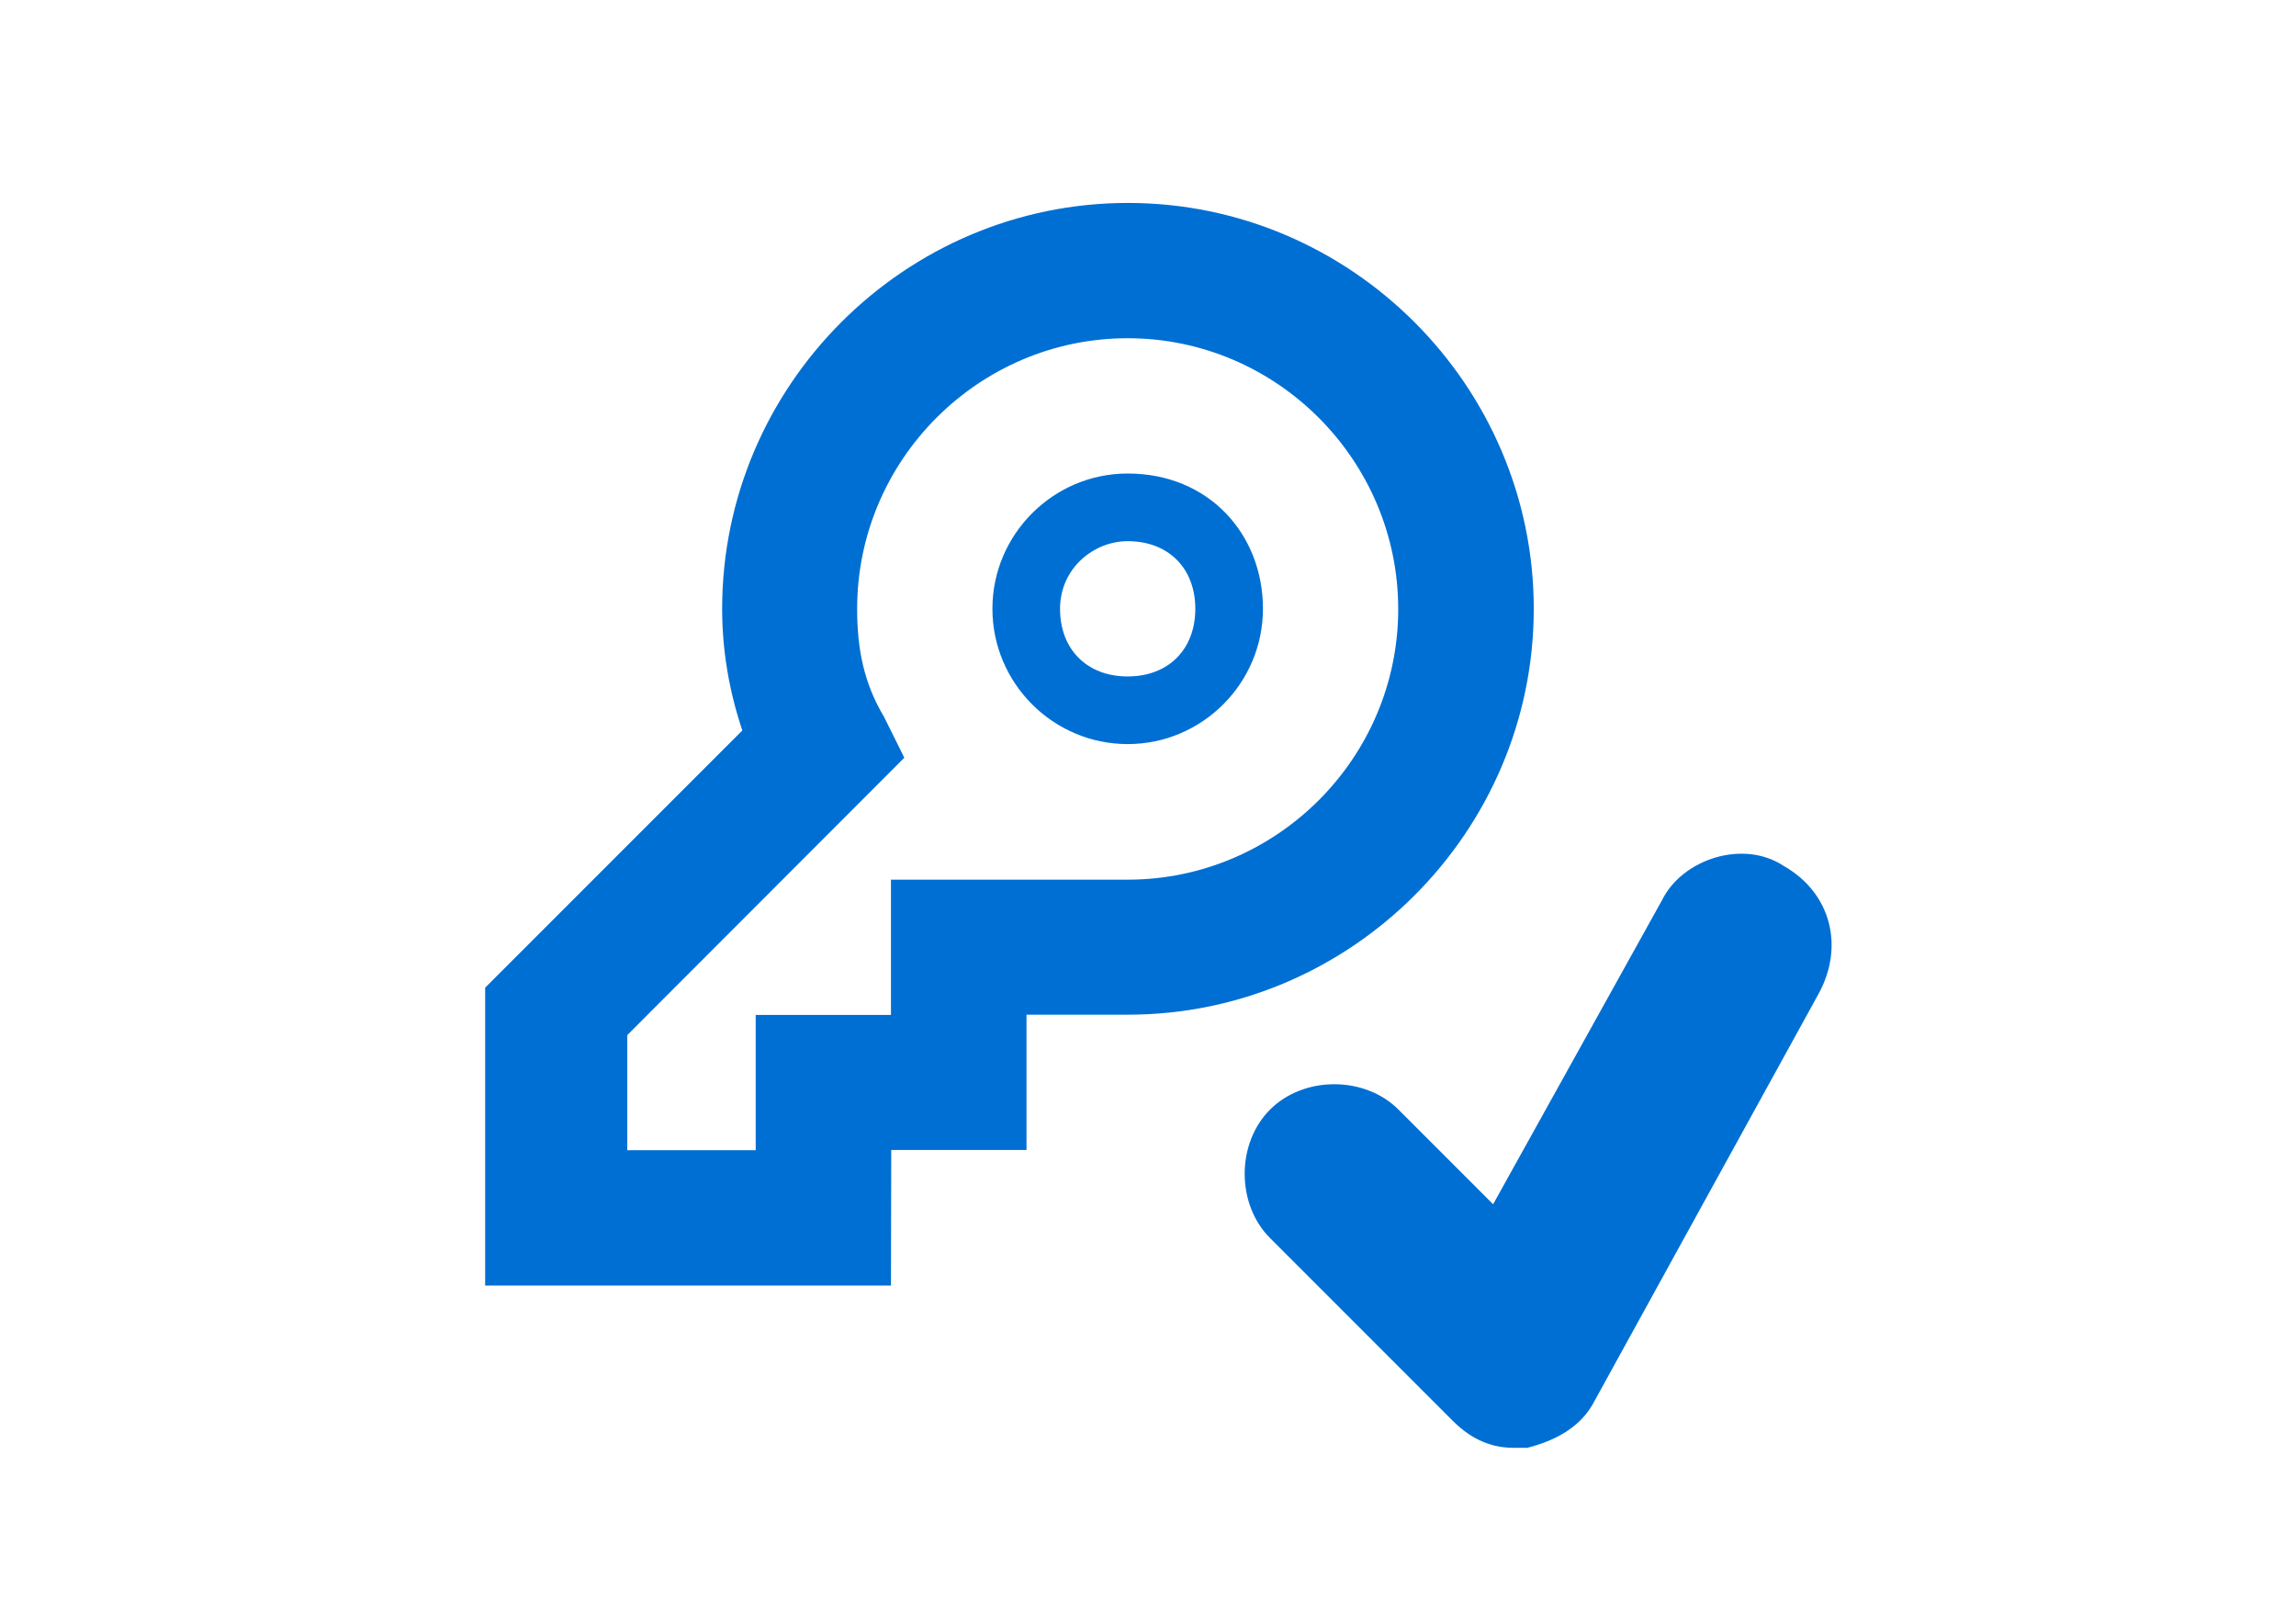 <?xml version="1.0" encoding="utf-8"?>
<!-- Generator: Adobe Illustrator 19.0.0, SVG Export Plug-In . SVG Version: 6.00 Build 0)  -->
<svg version="1.1" id="Ebene_1" xmlns="http://www.w3.org/2000/svg" xmlns:xlink="http://www.w3.org/1999/xlink" x="0px" y="0px"
	 viewBox="-1619 1063 841.9 595.3" style="enable-background:new -1619 1063 841.9 595.3;" xml:space="preserve">
<style type="text/css">
	.st0{fill:#006FD3;}
</style>
<path class="st0" d="M-964.9,1380.5c-14.9-9.9-37.2-2.5-44.6,12.4l-62,111.6l-34.7-34.7c-12.4-12.4-34.7-12.4-47.1,0
	c-12.4,12.4-12.4,34.7,0,47.1l67,67c7.4,7.4,14.9,9.9,22.3,9.9h5c9.9-2.5,19.8-7.4,24.8-17.4l81.9-148.8
	C-942.6,1410.2-947.5,1390.4-964.9,1380.5z"/>
<path class="st0" d="M-1292.3,1534.3h-148.8v-109.2l94.3-94.3c-5-14.9-7.4-29.8-7.4-44.6c0-81.9,67-148.8,148.8-148.8
	c81.8,0,148.8,67,148.8,148.8c0,81.8-67,148.8-148.8,148.8h-37.2v49.6h-49.6L-1292.3,1534.3L-1292.3,1534.3z M-1391.5,1484.7h49.6
	v-49.6h49.6v-49.6h86.8c54.6,0,99.2-44.6,99.2-99.2c0-54.6-44.6-99.3-99.2-99.3s-99.2,44.6-99.2,99.2c0,14.9,2.5,27.3,9.9,39.7
	l7.4,14.9l-101.6,101.7v42.2H-1391.5z M-1205.5,1261.4c14.9,0,24.8,9.9,24.8,24.8s-9.9,24.8-24.8,24.8s-24.8-9.9-24.8-24.8
	C-1230.3,1271.3-1217.9,1261.4-1205.5,1261.4 M-1205.5,1236.6c-27.3,0-49.6,22.3-49.6,49.6c0,27.3,22.3,49.6,49.6,49.6
	s49.6-22.3,49.6-49.6C-1155.9,1258.9-1175.7,1236.6-1205.5,1236.6z"/>
</svg>
